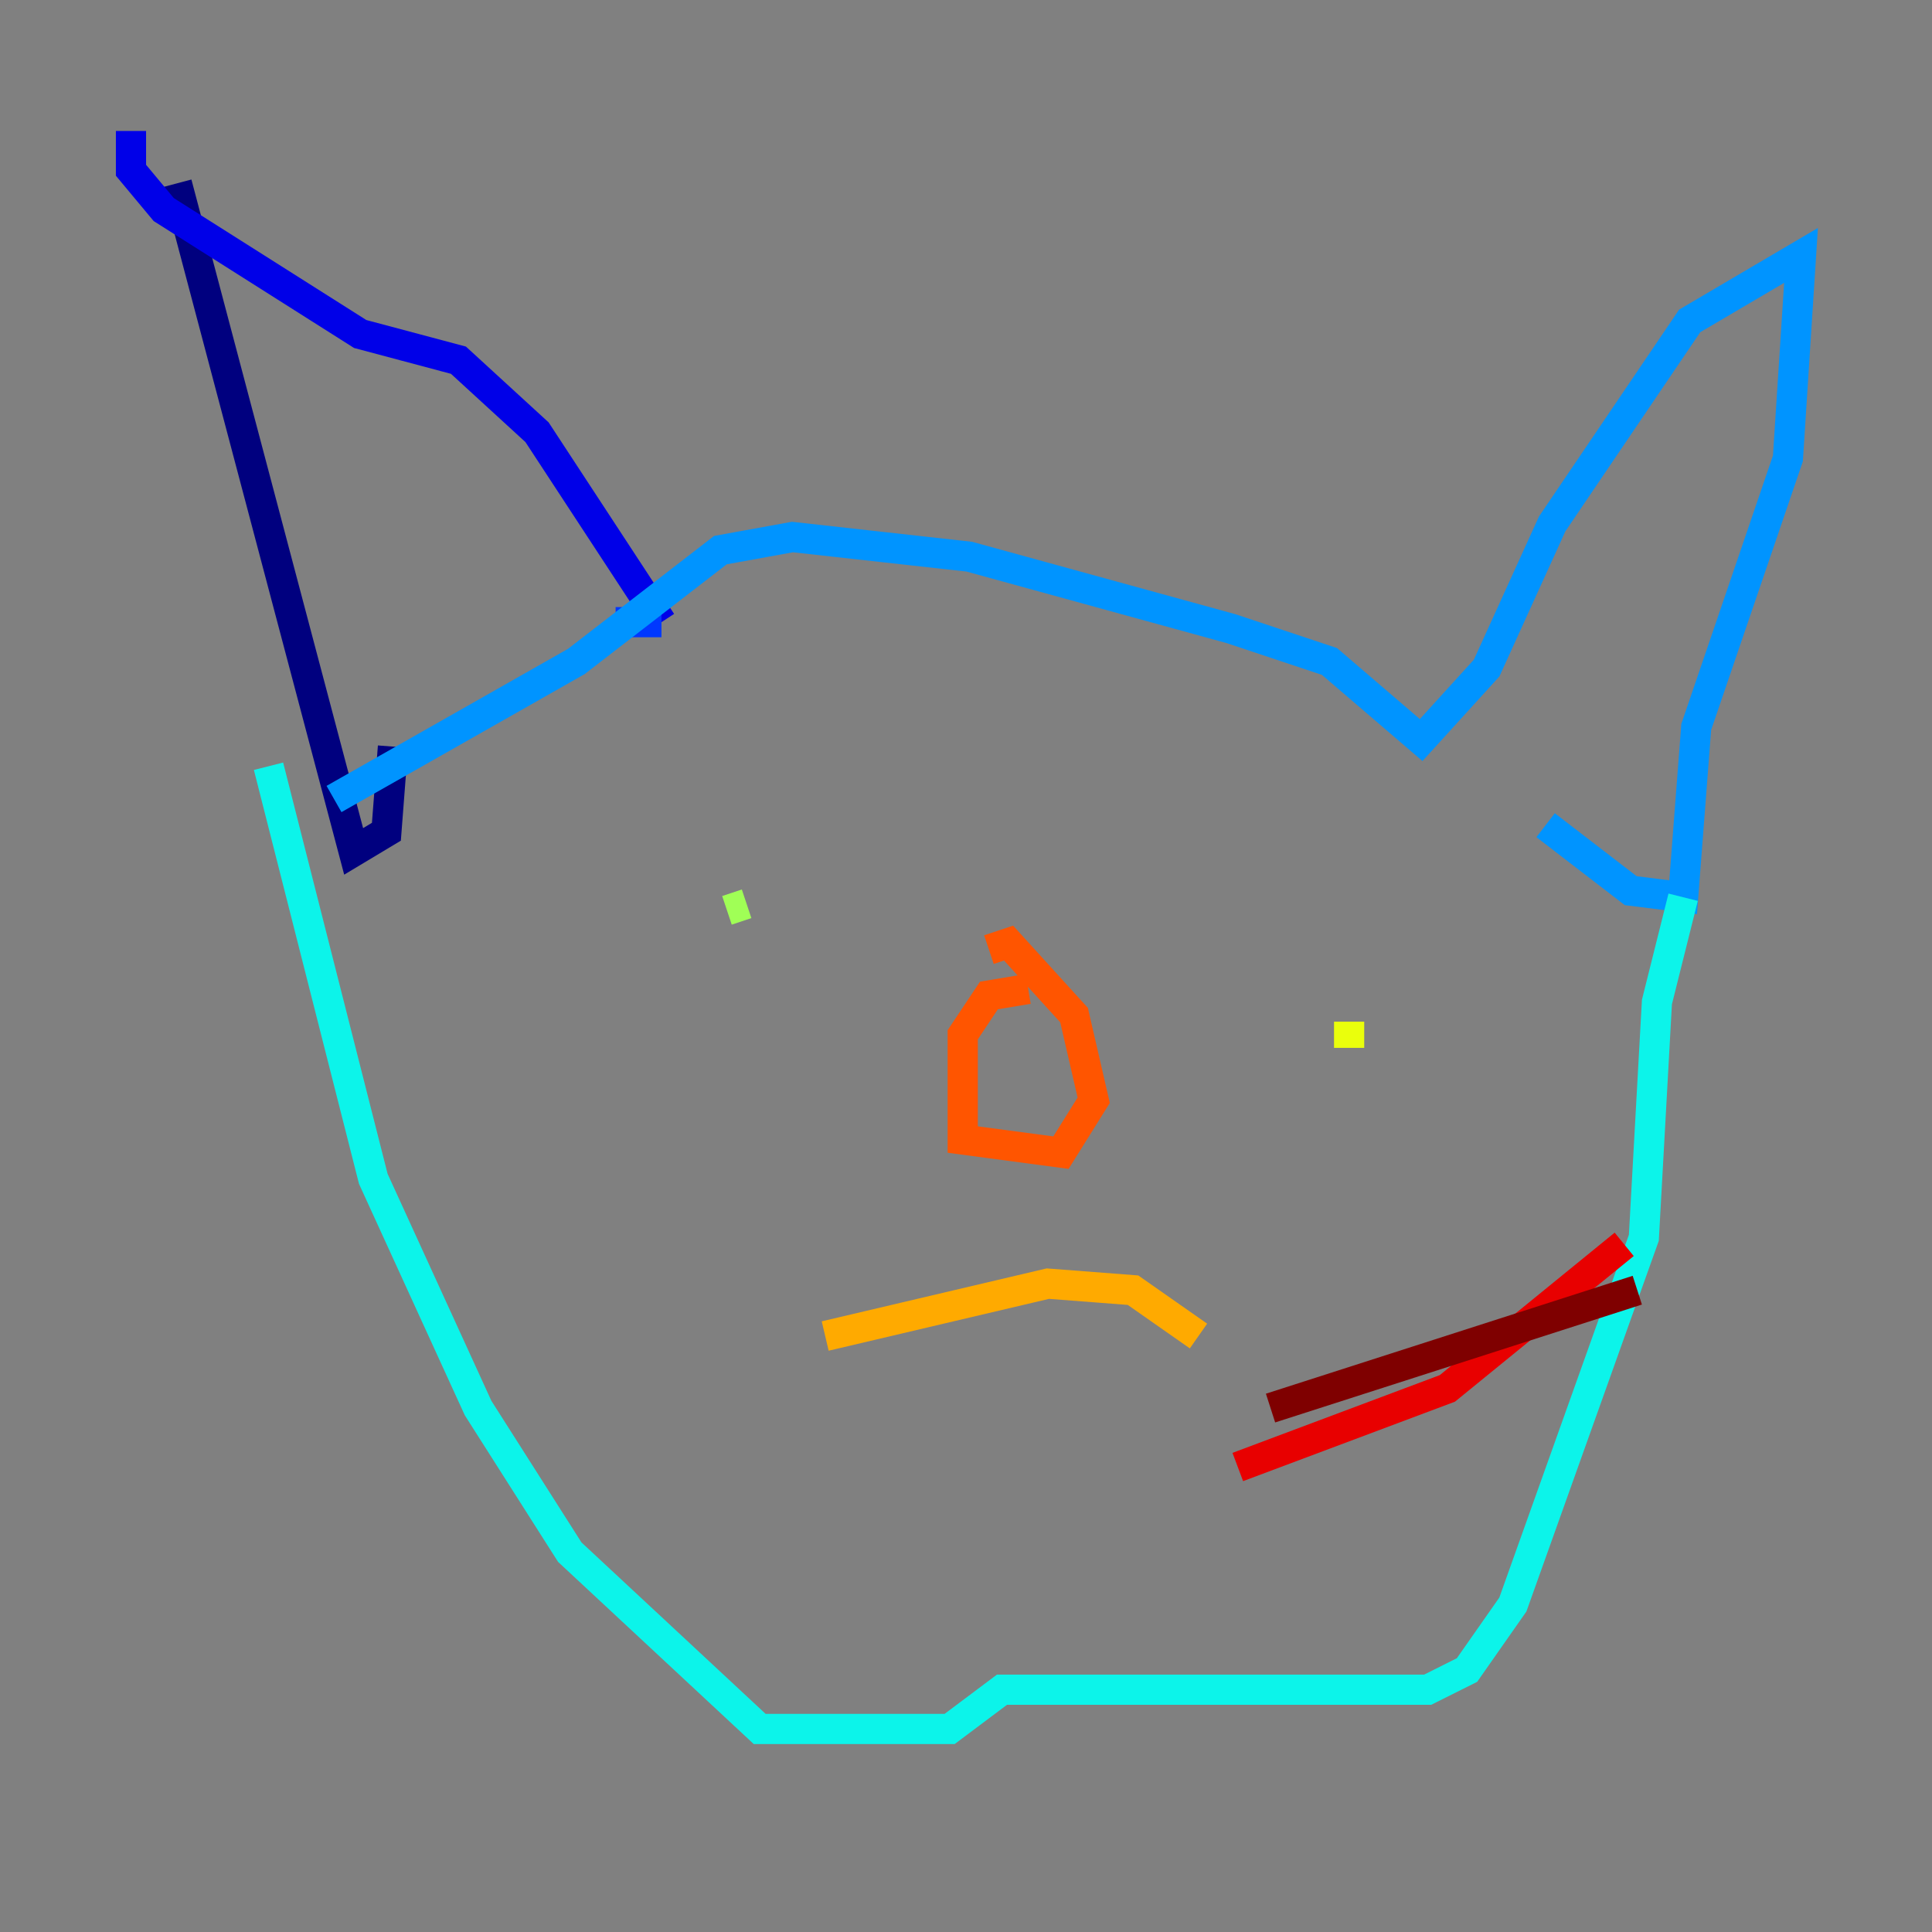 <?xml version="1.0" encoding="utf-8" ?>
<svg baseProfile="tiny" height="128" version="1.2" viewBox="0,0,128,128" width="128" xmlns="http://www.w3.org/2000/svg" xmlns:ev="http://www.w3.org/2001/xml-events" xmlns:xlink="http://www.w3.org/1999/xlink"><rect x="0" y="0" width="128" height="128" fill="#808080" stroke="none"/><defs /><polyline fill="none" points="11.715,12.149 23.43,56.407 25.6,55.105 26.034,49.464" stroke="#00007f" stroke-width="2" /><polyline fill="none" points="8.678,8.678 8.678,11.281 10.848,13.885 23.864,22.129 30.373,23.864 35.58,28.637 43.824,41.22" stroke="#0000e8" stroke-width="2" /><polyline fill="none" points="43.824,41.22 40.786,41.22" stroke="#0038ff" stroke-width="2" /><polyline fill="none" points="22.129,52.936 38.183,43.824 47.729,36.447 52.502,35.58 64.217,36.881 81.573,41.654 88.081,43.824 94.156,49.031 98.495,44.258 102.834,34.712 111.946,21.261 119.322,16.922 118.454,30.373 112.38,48.163 111.512,59.444 108.041,59.01 102.4,54.671" stroke="#0094ff" stroke-width="2" /><polyline fill="none" points="111.512,59.444 109.776,66.386 108.909,82.007 100.231,106.305 97.193,110.644 94.59,111.946 66.386,111.946 62.915,114.549 50.332,114.549 37.749,102.834 31.675,93.288 24.732,78.102 17.79,50.766" stroke="#0cf4ea" stroke-width="2" /><polyline fill="none" points="47.295,57.275 47.295,57.275" stroke="#56ffa0" stroke-width="2" /><polyline fill="none" points="49.464,59.878 48.163,60.312" stroke="#a0ff56" stroke-width="2" /><polyline fill="none" points="89.383,67.688 89.383,69.424" stroke="#eaff0c" stroke-width="2" /><polyline fill="none" points="54.671,88.515 69.424,85.044 75.064,85.478 79.403,88.515" stroke="#ffaa00" stroke-width="2" /><polyline fill="none" points="68.122,65.519 65.519,65.953 63.783,68.556 63.783,75.498 70.291,76.366 72.461,72.895 71.159,67.254 66.82,62.481 65.519,62.915" stroke="#ff5500" stroke-width="2" /><polyline fill="none" points="82.007,97.193 95.891,91.986 107.607,82.441" stroke="#e80000" stroke-width="2" /><polyline fill="none" points="84.176,93.288 108.475,85.478" stroke="#7f0000" stroke-width="2" /></svg>